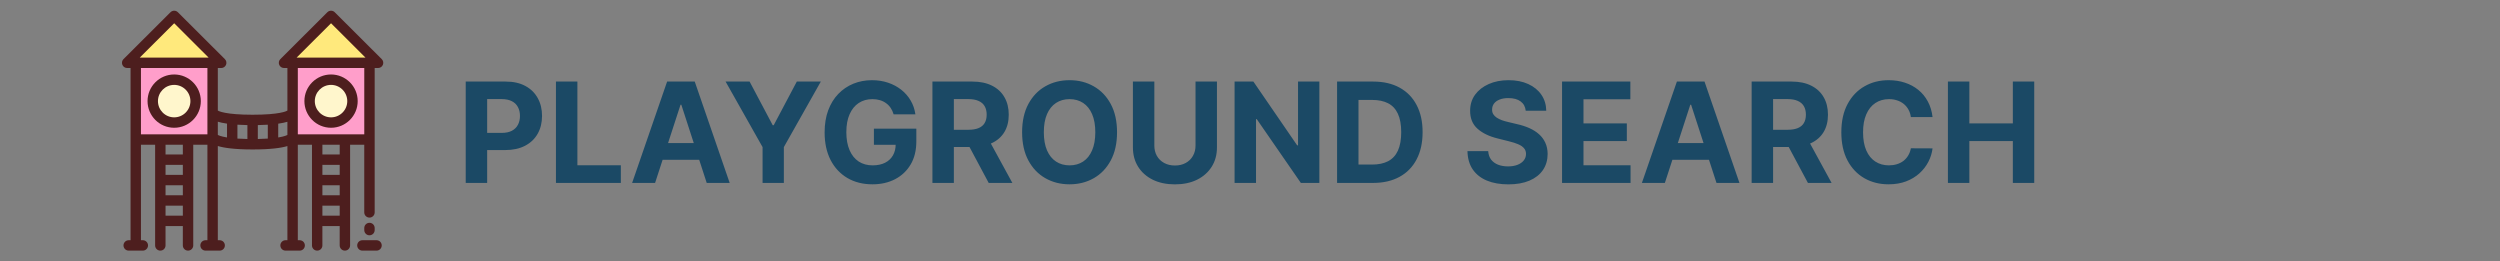 <svg width="287" height="30" viewBox="0 0 287 30" fill="none" xmlns="http://www.w3.org/2000/svg">
<rect x="0" y="0" width="287" height="30" fill="#808080" stroke="none"/>
<path d="M24.408 7.211H15.585V16.02H24.408V7.211Z" fill="#FF9ECA"/>
<path d="M14.598 7.212L19.997 1.826L25.395 7.212H14.598Z" fill="#FFE97C"/>
<path d="M19.997 14.069C21.356 14.069 22.457 12.967 22.457 11.608C22.457 10.249 21.356 9.147 19.997 9.147C18.637 9.147 17.536 10.249 17.536 11.608C17.536 12.967 18.637 14.069 19.997 14.069Z" fill="#FFF6CC"/>
<path d="M42.416 7.211H33.592V16.02H42.416V7.211Z" fill="#FF9ECA"/>
<path d="M32.605 7.212L38.004 1.826L43.402 7.212H32.605Z" fill="#FFE97C"/>
<path d="M38.004 14.069C39.363 14.069 40.465 12.967 40.465 11.608C40.465 10.249 39.363 9.147 38.004 9.147C36.645 9.147 35.543 10.249 35.543 11.608C35.543 12.967 36.645 14.069 38.004 14.069Z" fill="#FFF6CC"/>
<path d="M23.055 11.608C23.055 9.922 21.683 8.55 19.996 8.55C18.31 8.55 16.938 9.922 16.938 11.608C16.938 13.295 18.31 14.667 19.996 14.667C21.683 14.667 23.055 13.295 23.055 11.608ZM18.133 11.608C18.133 10.581 18.969 9.745 19.997 9.745C21.024 9.745 21.86 10.581 21.86 11.608C21.86 12.636 21.024 13.472 19.997 13.472C18.969 13.472 18.133 12.636 18.133 11.608Z" fill="#4D1E1E"/>
<path d="M43.013 7.809H43.402C43.644 7.809 43.862 7.663 43.955 7.44C44.047 7.216 43.996 6.959 43.825 6.788L38.426 1.403C38.193 1.17 37.815 1.17 37.582 1.403L32.183 6.788C32.011 6.959 31.96 7.216 32.053 7.44C32.145 7.663 32.363 7.809 32.605 7.809H32.994V12.696C32.993 12.697 32.992 12.697 32.991 12.698C32.899 12.756 32.126 13.171 29 13.171C25.877 13.171 25.098 12.753 25.006 12.695V7.809H25.395C25.637 7.809 25.855 7.663 25.948 7.44C26.04 7.216 25.989 6.959 25.817 6.788L20.419 1.403C20.185 1.17 19.808 1.17 19.575 1.403L14.176 6.788C14.005 6.959 13.953 7.216 14.046 7.44C14.138 7.663 14.356 7.809 14.598 7.809H14.987V27.577H14.774C14.444 27.577 14.177 27.845 14.177 28.175C14.177 28.505 14.444 28.772 14.774 28.772H16.395C16.725 28.772 16.993 28.505 16.993 28.175C16.993 27.845 16.725 27.577 16.395 27.577H16.182V16.617H17.808V28.175C17.808 28.505 18.076 28.772 18.406 28.772C18.736 28.772 19.003 28.505 19.003 28.175V25.951H20.989V28.175C20.989 28.505 21.257 28.772 21.587 28.772C21.917 28.772 22.185 28.505 22.185 28.175V16.617H23.811V27.577H23.598C23.268 27.577 23 27.845 23 28.175C23 28.505 23.268 28.772 23.598 28.772H25.218C25.548 28.772 25.816 28.505 25.816 28.175C25.816 27.845 25.548 27.577 25.218 27.577H25.006V16.763C25.695 16.971 26.899 17.158 29 17.158C31.087 17.158 32.295 16.98 32.994 16.77V27.577H32.781C32.451 27.577 32.184 27.845 32.184 28.175C32.184 28.505 32.451 28.772 32.781 28.772H34.402C34.732 28.772 34.999 28.505 34.999 28.175C34.999 27.845 34.732 27.577 34.402 27.577H34.189V16.617H35.815V28.175C35.815 28.505 36.083 28.772 36.413 28.772C36.743 28.772 37.01 28.505 37.01 28.175V25.951H38.996V28.175C38.996 28.505 39.264 28.772 39.594 28.772C39.924 28.772 40.191 28.505 40.191 28.175V16.617H41.817V24.383C41.817 24.713 42.085 24.98 42.415 24.98C42.745 24.98 43.013 24.713 43.013 24.383V7.809H43.013ZM38.004 2.67L41.957 6.614H34.05L38.004 2.67ZM28.402 15.957C27.97 15.949 27.59 15.932 27.257 15.91V14.315C27.6 14.338 27.981 14.354 28.402 14.361V15.957ZM29.598 14.361C30.019 14.354 30.4 14.339 30.743 14.317V15.91C30.41 15.932 30.03 15.949 29.598 15.957V14.361ZM26.061 14.194V15.78C25.316 15.659 25.057 15.518 25.006 15.486V13.972C25.273 14.053 25.617 14.13 26.061 14.194ZM19.997 2.67L23.95 6.614H16.043L19.997 2.67ZM16.182 7.809H23.811V15.422H16.182V7.809ZM19.004 21.269H20.99V22.415H19.004V21.269ZM20.99 20.074H19.004V18.928H20.99V20.074ZM19.004 24.756V23.61H20.99V24.756H19.004ZM20.99 17.733H19.004V16.617H20.99V17.733ZM31.939 15.781V14.199C32.38 14.136 32.725 14.06 32.994 13.979V15.487C32.993 15.488 32.992 15.489 32.991 15.49C32.94 15.521 32.683 15.662 31.939 15.781ZM37.011 21.269H38.997V22.415H37.011V21.269ZM38.997 20.074H37.011V18.928H38.997V20.074ZM37.011 24.756V23.61H38.997V24.756H37.011ZM38.997 17.733H37.011V16.617H38.997V17.733ZM41.818 15.422H34.19V7.809H41.818V15.422Z" fill="#4D1E1E"/>
<path d="M38.004 14.667C39.69 14.667 41.062 13.295 41.062 11.608C41.062 9.922 39.69 8.55 38.004 8.55C36.317 8.55 34.945 9.922 34.945 11.608C34.945 13.295 36.317 14.667 38.004 14.667ZM38.004 9.745C39.031 9.745 39.867 10.581 39.867 11.608C39.867 12.636 39.031 13.472 38.004 13.472C36.976 13.472 36.14 12.636 36.14 11.608C36.14 10.581 36.976 9.745 38.004 9.745Z" fill="#4D1E1E"/>
<path d="M43.013 26.414V26.175C43.013 25.845 42.745 25.578 42.415 25.578C42.085 25.578 41.818 25.845 41.818 26.175V26.414C41.818 26.744 42.085 27.012 42.415 27.012C42.745 27.012 43.013 26.744 43.013 26.414Z" fill="#4D1E1E"/>
<path d="M43.226 27.577H41.605C41.275 27.577 41.007 27.845 41.007 28.175C41.007 28.505 41.275 28.772 41.605 28.772H43.226C43.556 28.772 43.823 28.505 43.823 28.175C43.823 27.845 43.556 27.577 43.226 27.577Z" fill="#4D1E1E"/>
<path d="M53.465 21V9.364H58.055C58.938 9.364 59.69 9.532 60.311 9.869C60.932 10.203 61.406 10.667 61.731 11.261C62.061 11.852 62.226 12.534 62.226 13.307C62.226 14.079 62.059 14.761 61.726 15.352C61.392 15.943 60.91 16.403 60.277 16.733C59.648 17.062 58.887 17.227 57.993 17.227H55.067V15.256H57.595C58.069 15.256 58.459 15.174 58.766 15.011C59.076 14.845 59.307 14.616 59.459 14.324C59.614 14.028 59.692 13.689 59.692 13.307C59.692 12.921 59.614 12.583 59.459 12.296C59.307 12.004 59.076 11.778 58.766 11.619C58.455 11.456 58.061 11.375 57.584 11.375H55.925V21H53.465ZM63.824 21V9.364H66.284V18.972H71.273V21H63.824ZM75.204 21H72.568L76.585 9.364H79.756L83.767 21H81.131L78.216 12.023H78.125L75.204 21ZM75.04 16.426H81.267V18.347H75.04V16.426ZM83.298 9.364H86.054L88.707 14.375H88.821L91.474 9.364H94.23L89.986 16.886V21H87.543V16.886L83.298 9.364ZM102.587 13.125C102.507 12.848 102.395 12.604 102.251 12.392C102.107 12.176 101.931 11.994 101.723 11.847C101.518 11.695 101.284 11.579 101.018 11.5C100.757 11.421 100.467 11.381 100.149 11.381C99.555 11.381 99.032 11.528 98.581 11.824C98.134 12.119 97.785 12.549 97.535 13.114C97.285 13.674 97.16 14.36 97.16 15.171C97.16 15.981 97.284 16.671 97.53 17.239C97.776 17.807 98.124 18.241 98.575 18.54C99.026 18.835 99.558 18.983 100.172 18.983C100.729 18.983 101.204 18.884 101.598 18.688C101.996 18.487 102.299 18.204 102.507 17.841C102.719 17.477 102.825 17.047 102.825 16.551L103.325 16.625H100.325V14.773H105.195V16.239C105.195 17.261 104.979 18.14 104.547 18.875C104.115 19.606 103.52 20.171 102.763 20.568C102.005 20.962 101.138 21.159 100.161 21.159C99.07 21.159 98.111 20.919 97.285 20.438C96.46 19.953 95.816 19.265 95.354 18.375C94.895 17.481 94.666 16.421 94.666 15.193C94.666 14.25 94.803 13.409 95.075 12.671C95.352 11.928 95.738 11.299 96.234 10.784C96.731 10.269 97.308 9.877 97.967 9.608C98.626 9.339 99.34 9.205 100.109 9.205C100.768 9.205 101.382 9.301 101.95 9.494C102.518 9.684 103.022 9.953 103.462 10.301C103.905 10.65 104.267 11.064 104.547 11.546C104.827 12.023 105.007 12.549 105.087 13.125H102.587ZM107.043 21V9.364H111.634C112.512 9.364 113.262 9.521 113.884 9.835C114.509 10.146 114.984 10.587 115.31 11.159C115.639 11.727 115.804 12.396 115.804 13.165C115.804 13.938 115.637 14.602 115.304 15.159C114.971 15.712 114.488 16.136 113.855 16.432C113.226 16.727 112.465 16.875 111.571 16.875H108.497V14.898H111.173C111.643 14.898 112.033 14.833 112.344 14.704C112.654 14.576 112.885 14.383 113.037 14.125C113.192 13.867 113.27 13.547 113.27 13.165C113.27 12.778 113.192 12.453 113.037 12.188C112.885 11.922 112.652 11.722 112.338 11.585C112.027 11.445 111.635 11.375 111.162 11.375H109.503V21H107.043ZM113.327 15.704L116.219 21H113.503L110.673 15.704H113.327ZM128.236 15.182C128.236 16.451 127.995 17.53 127.514 18.421C127.037 19.311 126.385 19.991 125.56 20.46C124.738 20.926 123.813 21.159 122.787 21.159C121.753 21.159 120.825 20.924 120.003 20.454C119.181 19.985 118.531 19.305 118.054 18.415C117.577 17.525 117.338 16.447 117.338 15.182C117.338 13.913 117.577 12.833 118.054 11.943C118.531 11.053 119.181 10.375 120.003 9.909C120.825 9.439 121.753 9.205 122.787 9.205C123.813 9.205 124.738 9.439 125.56 9.909C126.385 10.375 127.037 11.053 127.514 11.943C127.995 12.833 128.236 13.913 128.236 15.182ZM125.741 15.182C125.741 14.36 125.618 13.667 125.372 13.102C125.13 12.538 124.787 12.11 124.344 11.818C123.901 11.527 123.382 11.381 122.787 11.381C122.192 11.381 121.673 11.527 121.23 11.818C120.787 12.11 120.442 12.538 120.196 13.102C119.954 13.667 119.832 14.36 119.832 15.182C119.832 16.004 119.954 16.697 120.196 17.261C120.442 17.826 120.787 18.254 121.23 18.546C121.673 18.837 122.192 18.983 122.787 18.983C123.382 18.983 123.901 18.837 124.344 18.546C124.787 18.254 125.13 17.826 125.372 17.261C125.618 16.697 125.741 16.004 125.741 15.182ZM137.246 9.364H139.706V16.921C139.706 17.769 139.503 18.511 139.098 19.148C138.696 19.784 138.134 20.28 137.411 20.636C136.687 20.989 135.844 21.165 134.882 21.165C133.916 21.165 133.071 20.989 132.348 20.636C131.625 20.28 131.062 19.784 130.661 19.148C130.259 18.511 130.058 17.769 130.058 16.921V9.364H132.518V16.71C132.518 17.153 132.615 17.547 132.808 17.892C133.005 18.237 133.282 18.508 133.638 18.704C133.994 18.901 134.409 19 134.882 19C135.359 19 135.774 18.901 136.126 18.704C136.482 18.508 136.757 18.237 136.95 17.892C137.147 17.547 137.246 17.153 137.246 16.71V9.364ZM151.463 9.364V21H149.338L144.276 13.676H144.19V21H141.73V9.364H143.889L148.912 16.682H149.014V9.364H151.463ZM157.621 21H153.496V9.364H157.655C158.825 9.364 159.833 9.597 160.678 10.062C161.522 10.525 162.172 11.189 162.626 12.057C163.085 12.924 163.314 13.962 163.314 15.171C163.314 16.383 163.085 17.424 162.626 18.296C162.172 19.167 161.518 19.835 160.666 20.301C159.818 20.767 158.803 21 157.621 21ZM155.956 18.892H157.518C158.246 18.892 158.857 18.763 159.354 18.506C159.854 18.244 160.229 17.841 160.479 17.296C160.732 16.746 160.859 16.038 160.859 15.171C160.859 14.311 160.732 13.608 160.479 13.062C160.229 12.517 159.856 12.116 159.359 11.858C158.863 11.6 158.251 11.472 157.524 11.472H155.956V18.892ZM175.152 12.71C175.107 12.252 174.911 11.896 174.567 11.642C174.222 11.388 173.754 11.261 173.163 11.261C172.762 11.261 172.423 11.318 172.146 11.432C171.87 11.542 171.658 11.695 171.51 11.892C171.366 12.089 171.294 12.312 171.294 12.562C171.286 12.771 171.33 12.953 171.425 13.108C171.523 13.263 171.658 13.398 171.828 13.511C171.999 13.621 172.196 13.718 172.419 13.801C172.643 13.881 172.881 13.949 173.135 14.006L174.18 14.256C174.688 14.369 175.154 14.521 175.578 14.71C176.002 14.9 176.37 15.133 176.68 15.409C176.991 15.686 177.232 16.011 177.402 16.386C177.576 16.761 177.665 17.191 177.669 17.676C177.665 18.388 177.483 19.006 177.124 19.528C176.768 20.047 176.252 20.451 175.578 20.739C174.908 21.023 174.099 21.165 173.152 21.165C172.213 21.165 171.394 21.021 170.697 20.733C170.004 20.445 169.463 20.019 169.072 19.454C168.686 18.886 168.483 18.184 168.464 17.347H170.845C170.872 17.737 170.983 18.062 171.18 18.324C171.381 18.581 171.648 18.776 171.982 18.909C172.319 19.038 172.699 19.102 173.124 19.102C173.54 19.102 173.902 19.042 174.209 18.921C174.519 18.799 174.76 18.631 174.93 18.415C175.101 18.199 175.186 17.951 175.186 17.671C175.186 17.409 175.108 17.189 174.953 17.011C174.802 16.833 174.578 16.682 174.283 16.557C173.991 16.432 173.633 16.318 173.209 16.216L171.942 15.898C170.961 15.659 170.186 15.286 169.618 14.778C169.05 14.271 168.768 13.587 168.771 12.727C168.768 12.023 168.955 11.407 169.334 10.881C169.716 10.354 170.241 9.943 170.908 9.648C171.574 9.352 172.332 9.205 173.18 9.205C174.044 9.205 174.798 9.352 175.442 9.648C176.089 9.943 176.593 10.354 176.953 10.881C177.313 11.407 177.499 12.017 177.51 12.71H175.152ZM179.324 21V9.364H187.165V11.392H181.784V14.165H186.761V16.193H181.784V18.972H187.188V21H179.324ZM191.126 21H188.49L192.507 9.364H195.678L199.689 21H197.053L194.138 12.023H194.047L191.126 21ZM190.962 16.426H197.189V18.347H190.962V16.426ZM201.089 21V9.364H205.68C206.559 9.364 207.309 9.521 207.93 9.835C208.555 10.146 209.031 10.587 209.357 11.159C209.686 11.727 209.851 12.396 209.851 13.165C209.851 13.938 209.684 14.602 209.351 15.159C209.018 15.712 208.535 16.136 207.902 16.432C207.273 16.727 206.512 16.875 205.618 16.875H202.544V14.898H205.22C205.69 14.898 206.08 14.833 206.391 14.704C206.701 14.576 206.932 14.383 207.084 14.125C207.239 13.867 207.317 13.547 207.317 13.165C207.317 12.778 207.239 12.453 207.084 12.188C206.932 11.922 206.699 11.722 206.385 11.585C206.074 11.445 205.682 11.375 205.209 11.375H203.55V21H201.089ZM207.374 15.704L210.266 21H207.55L204.72 15.704H207.374ZM221.857 13.438H219.368C219.322 13.116 219.23 12.829 219.089 12.579C218.949 12.326 218.769 12.11 218.55 11.932C218.33 11.754 218.076 11.617 217.788 11.523C217.504 11.428 217.196 11.381 216.862 11.381C216.26 11.381 215.735 11.53 215.288 11.829C214.841 12.125 214.495 12.557 214.249 13.125C214.002 13.689 213.879 14.375 213.879 15.182C213.879 16.011 214.002 16.708 214.249 17.273C214.499 17.837 214.847 18.263 215.294 18.551C215.741 18.839 216.258 18.983 216.845 18.983C217.175 18.983 217.48 18.939 217.76 18.852C218.044 18.765 218.296 18.638 218.516 18.472C218.735 18.301 218.917 18.095 219.061 17.852C219.209 17.61 219.311 17.333 219.368 17.023L221.857 17.034C221.792 17.568 221.631 18.083 221.374 18.579C221.12 19.072 220.777 19.513 220.345 19.903C219.917 20.29 219.406 20.597 218.811 20.824C218.22 21.047 217.552 21.159 216.805 21.159C215.768 21.159 214.839 20.924 214.021 20.454C213.207 19.985 212.563 19.305 212.089 18.415C211.62 17.525 211.385 16.447 211.385 15.182C211.385 13.913 211.624 12.833 212.101 11.943C212.578 11.053 213.226 10.375 214.044 9.909C214.862 9.439 215.783 9.205 216.805 9.205C217.48 9.205 218.105 9.299 218.68 9.489C219.26 9.678 219.773 9.955 220.22 10.318C220.667 10.678 221.031 11.119 221.311 11.642C221.595 12.165 221.777 12.763 221.857 13.438ZM223.621 21V9.364H226.081V14.165H231.075V9.364H233.53V21H231.075V16.193H226.081V21H223.621Z" fill="#1B4965"/>
</svg>
